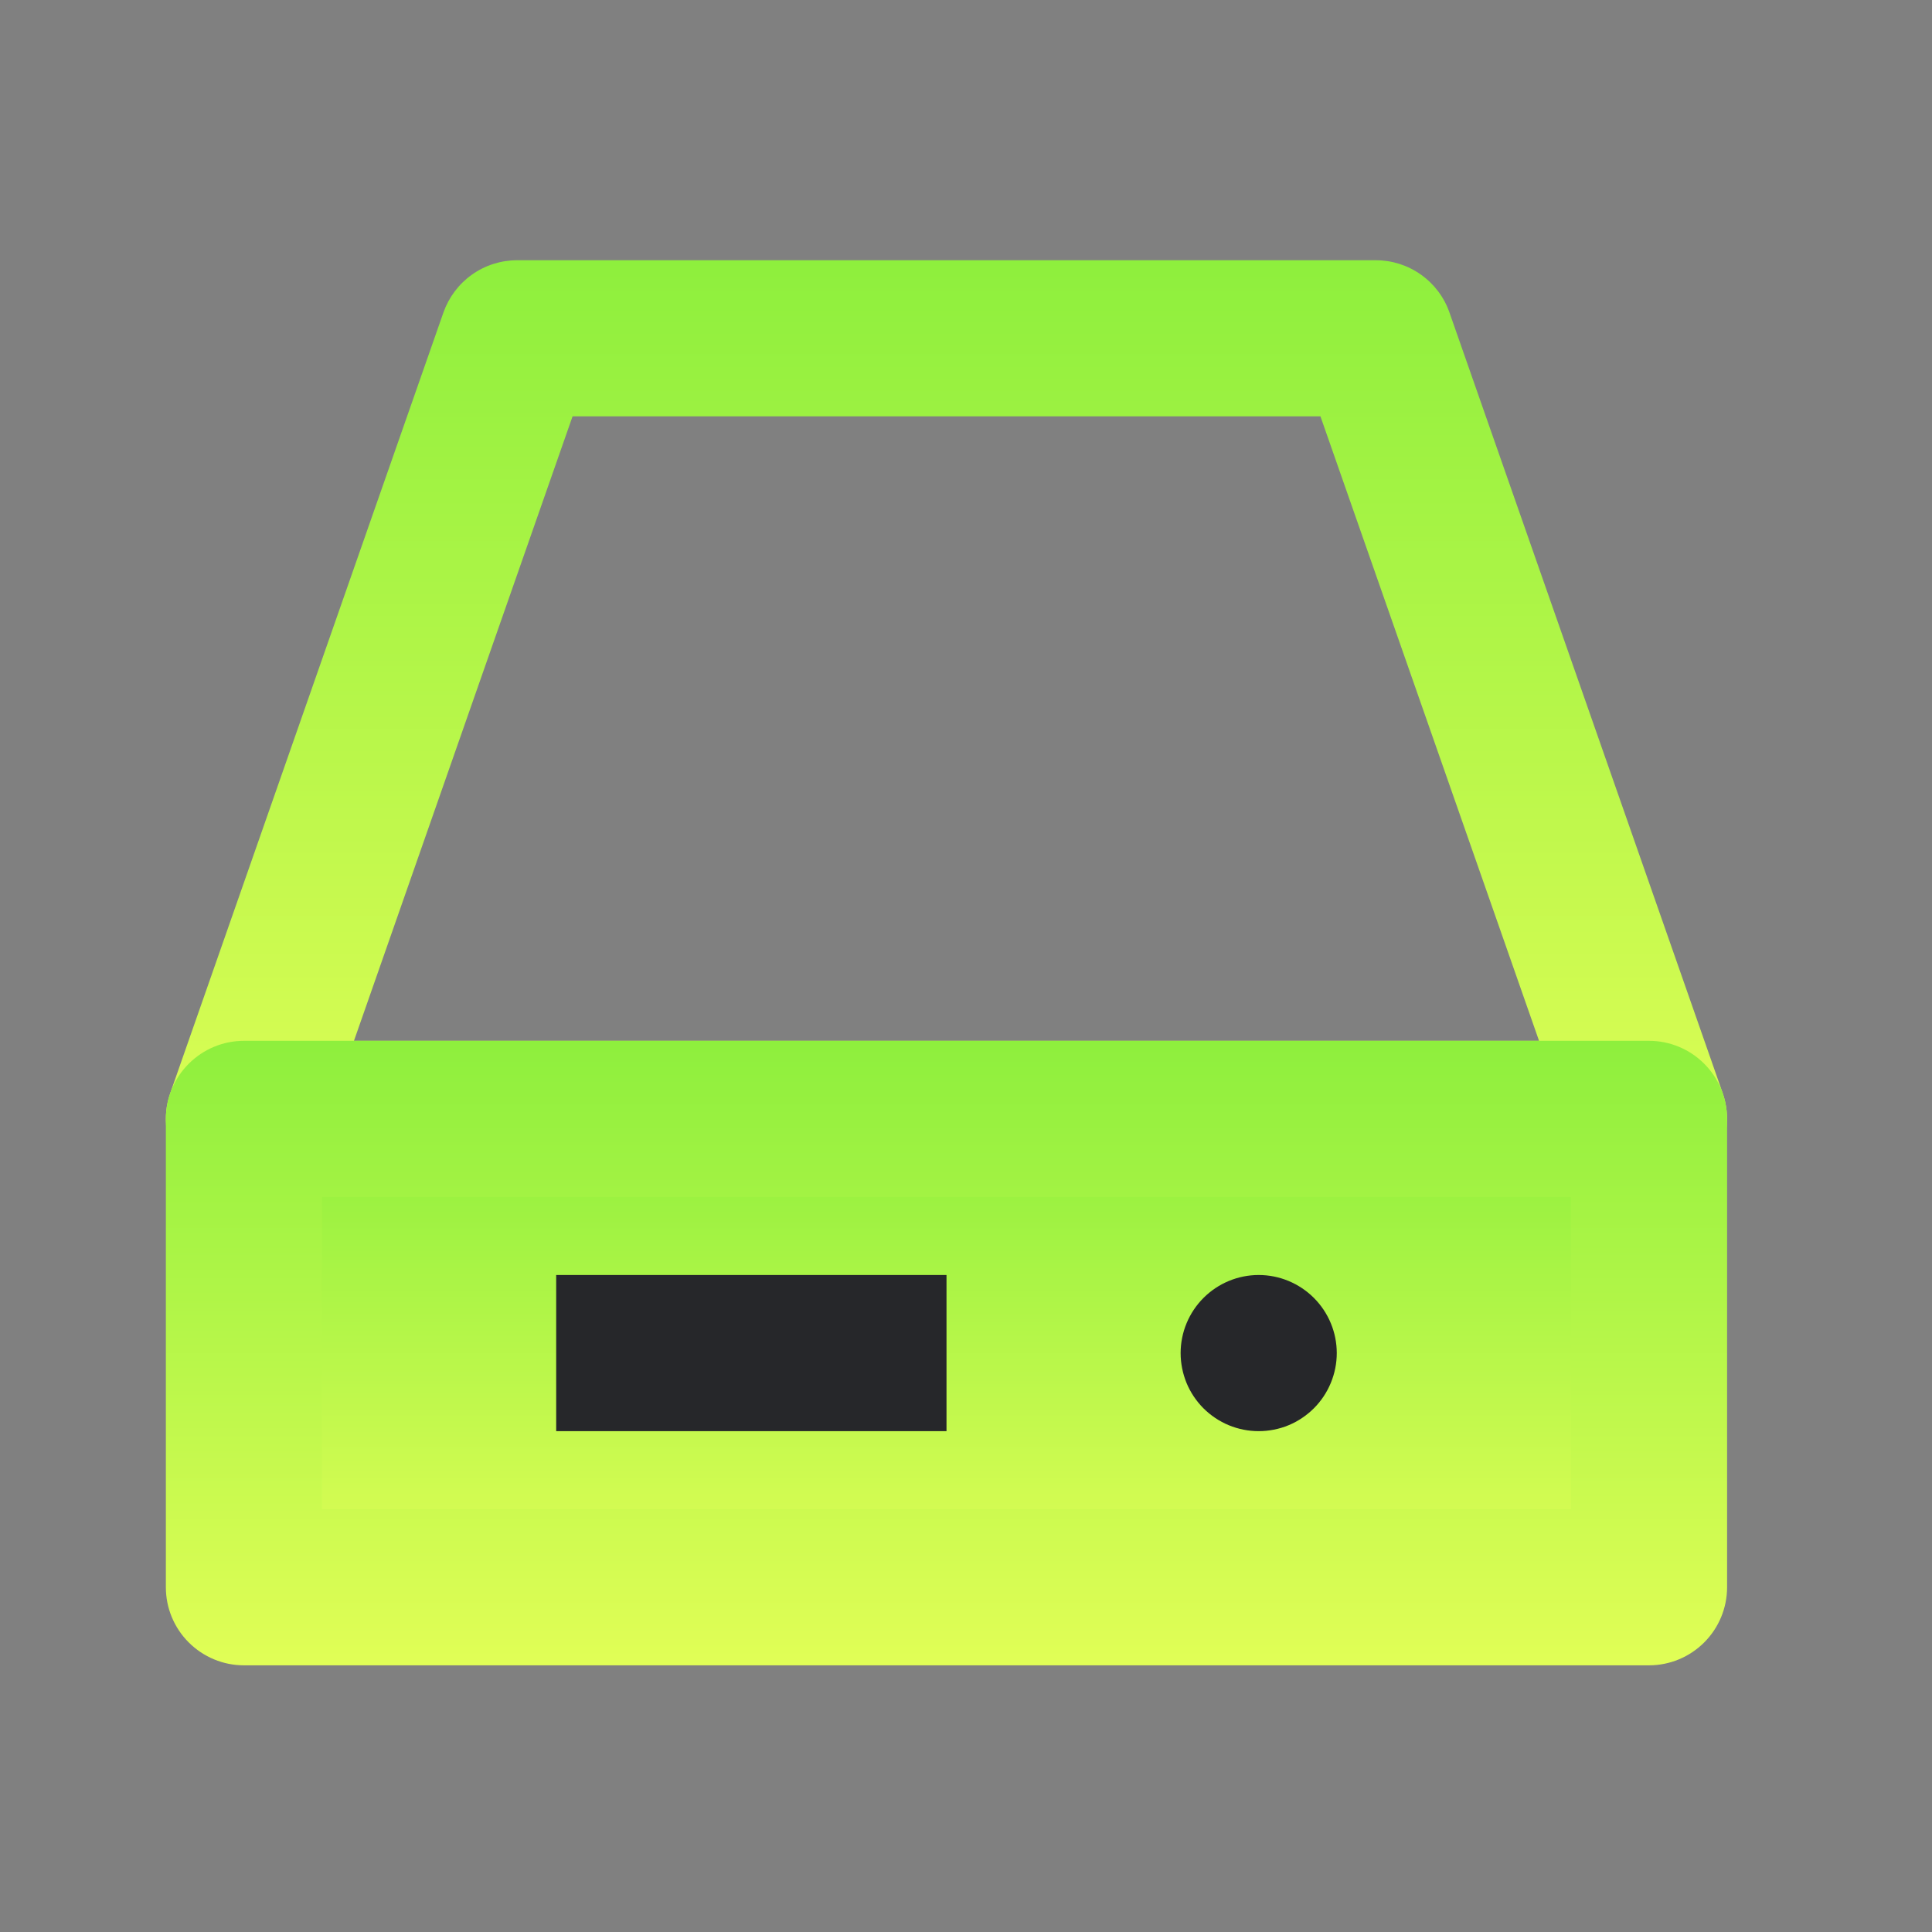 <svg width="33" height="33" viewBox="0 0 33 33" fill="none" xmlns="http://www.w3.org/2000/svg">
<rect x="0" y="0" width="33" height="33" fill="#808080" stroke="none"/>
<g id="Frame">
<path id="Vector" d="M7.574 5.338C7.666 5.077 7.836 4.851 8.061 4.691C8.287 4.531 8.556 4.445 8.833 4.445H23.5C23.776 4.445 24.046 4.531 24.271 4.691C24.497 4.851 24.667 5.077 24.758 5.338L29.425 18.671C29.495 18.872 29.516 19.087 29.487 19.298C29.457 19.509 29.377 19.709 29.254 19.883C29.131 20.057 28.967 20.198 28.778 20.296C28.589 20.394 28.379 20.445 28.166 20.445H4.166C3.953 20.445 3.744 20.394 3.554 20.296C3.365 20.198 3.202 20.057 3.079 19.883C2.956 19.709 2.876 19.509 2.846 19.298C2.816 19.087 2.837 18.872 2.908 18.671L7.574 5.338ZM9.78 7.111L6.046 17.778H26.288L22.554 7.111H9.78Z" fill="url(#paint0_linear_1828_461)"/>
<path id="Vector_2" d="M4.167 19.112H28.167V27.112H4.167V19.112Z" fill="url(#paint1_linear_1828_461)"/>
<path id="Vector_3" d="M2.833 19.111C2.833 18.758 2.973 18.419 3.224 18.169C3.474 17.919 3.813 17.778 4.166 17.778H28.166C28.52 17.778 28.859 17.919 29.109 18.169C29.359 18.419 29.5 18.758 29.5 19.111V27.111C29.5 27.465 29.359 27.804 29.109 28.054C28.859 28.304 28.52 28.445 28.166 28.445H4.166C3.813 28.445 3.474 28.304 3.224 28.054C2.973 27.804 2.833 27.465 2.833 27.111V19.111ZM5.5 20.445V25.778H26.833V20.445H5.5Z" fill="url(#paint2_linear_1828_461)"/>
<path id="Vector_4" d="M9.5 21.778H16.167V24.445H9.5V21.778Z" fill="#26272A"/>
<path id="Vector_5" d="M22.833 23.112C22.833 23.287 22.798 23.46 22.731 23.622C22.664 23.784 22.566 23.931 22.442 24.055C22.318 24.178 22.171 24.277 22.01 24.344C21.848 24.411 21.674 24.445 21.499 24.445C21.324 24.445 21.151 24.411 20.989 24.344C20.827 24.277 20.68 24.178 20.556 24.055C20.433 23.931 20.334 23.784 20.267 23.622C20.201 23.46 20.166 23.287 20.166 23.112C20.166 22.758 20.307 22.419 20.557 22.169C20.807 21.919 21.146 21.778 21.499 21.778C21.853 21.778 22.192 21.919 22.442 22.169C22.692 22.419 22.833 22.758 22.833 23.112Z" fill="#26272A"/>
</g>
<defs>
<linearGradient id="paint0_linear_1828_461" x1="16.166" y1="4.445" x2="16.166" y2="20.445" gradientUnits="userSpaceOnUse">
<stop stop-color="#8EEF3D"/>
<stop offset="1" stop-color="#E1FE56"/>
</linearGradient>
<linearGradient id="paint1_linear_1828_461" x1="16.167" y1="19.112" x2="16.167" y2="27.112" gradientUnits="userSpaceOnUse">
<stop stop-color="#8EEF3D"/>
<stop offset="1" stop-color="#E1FE56"/>
</linearGradient>
<linearGradient id="paint2_linear_1828_461" x1="16.166" y1="17.778" x2="16.166" y2="28.445" gradientUnits="userSpaceOnUse">
<stop stop-color="#8EEF3D"/>
<stop offset="1" stop-color="#E1FE56"/>
</linearGradient>
</defs>
</svg>

